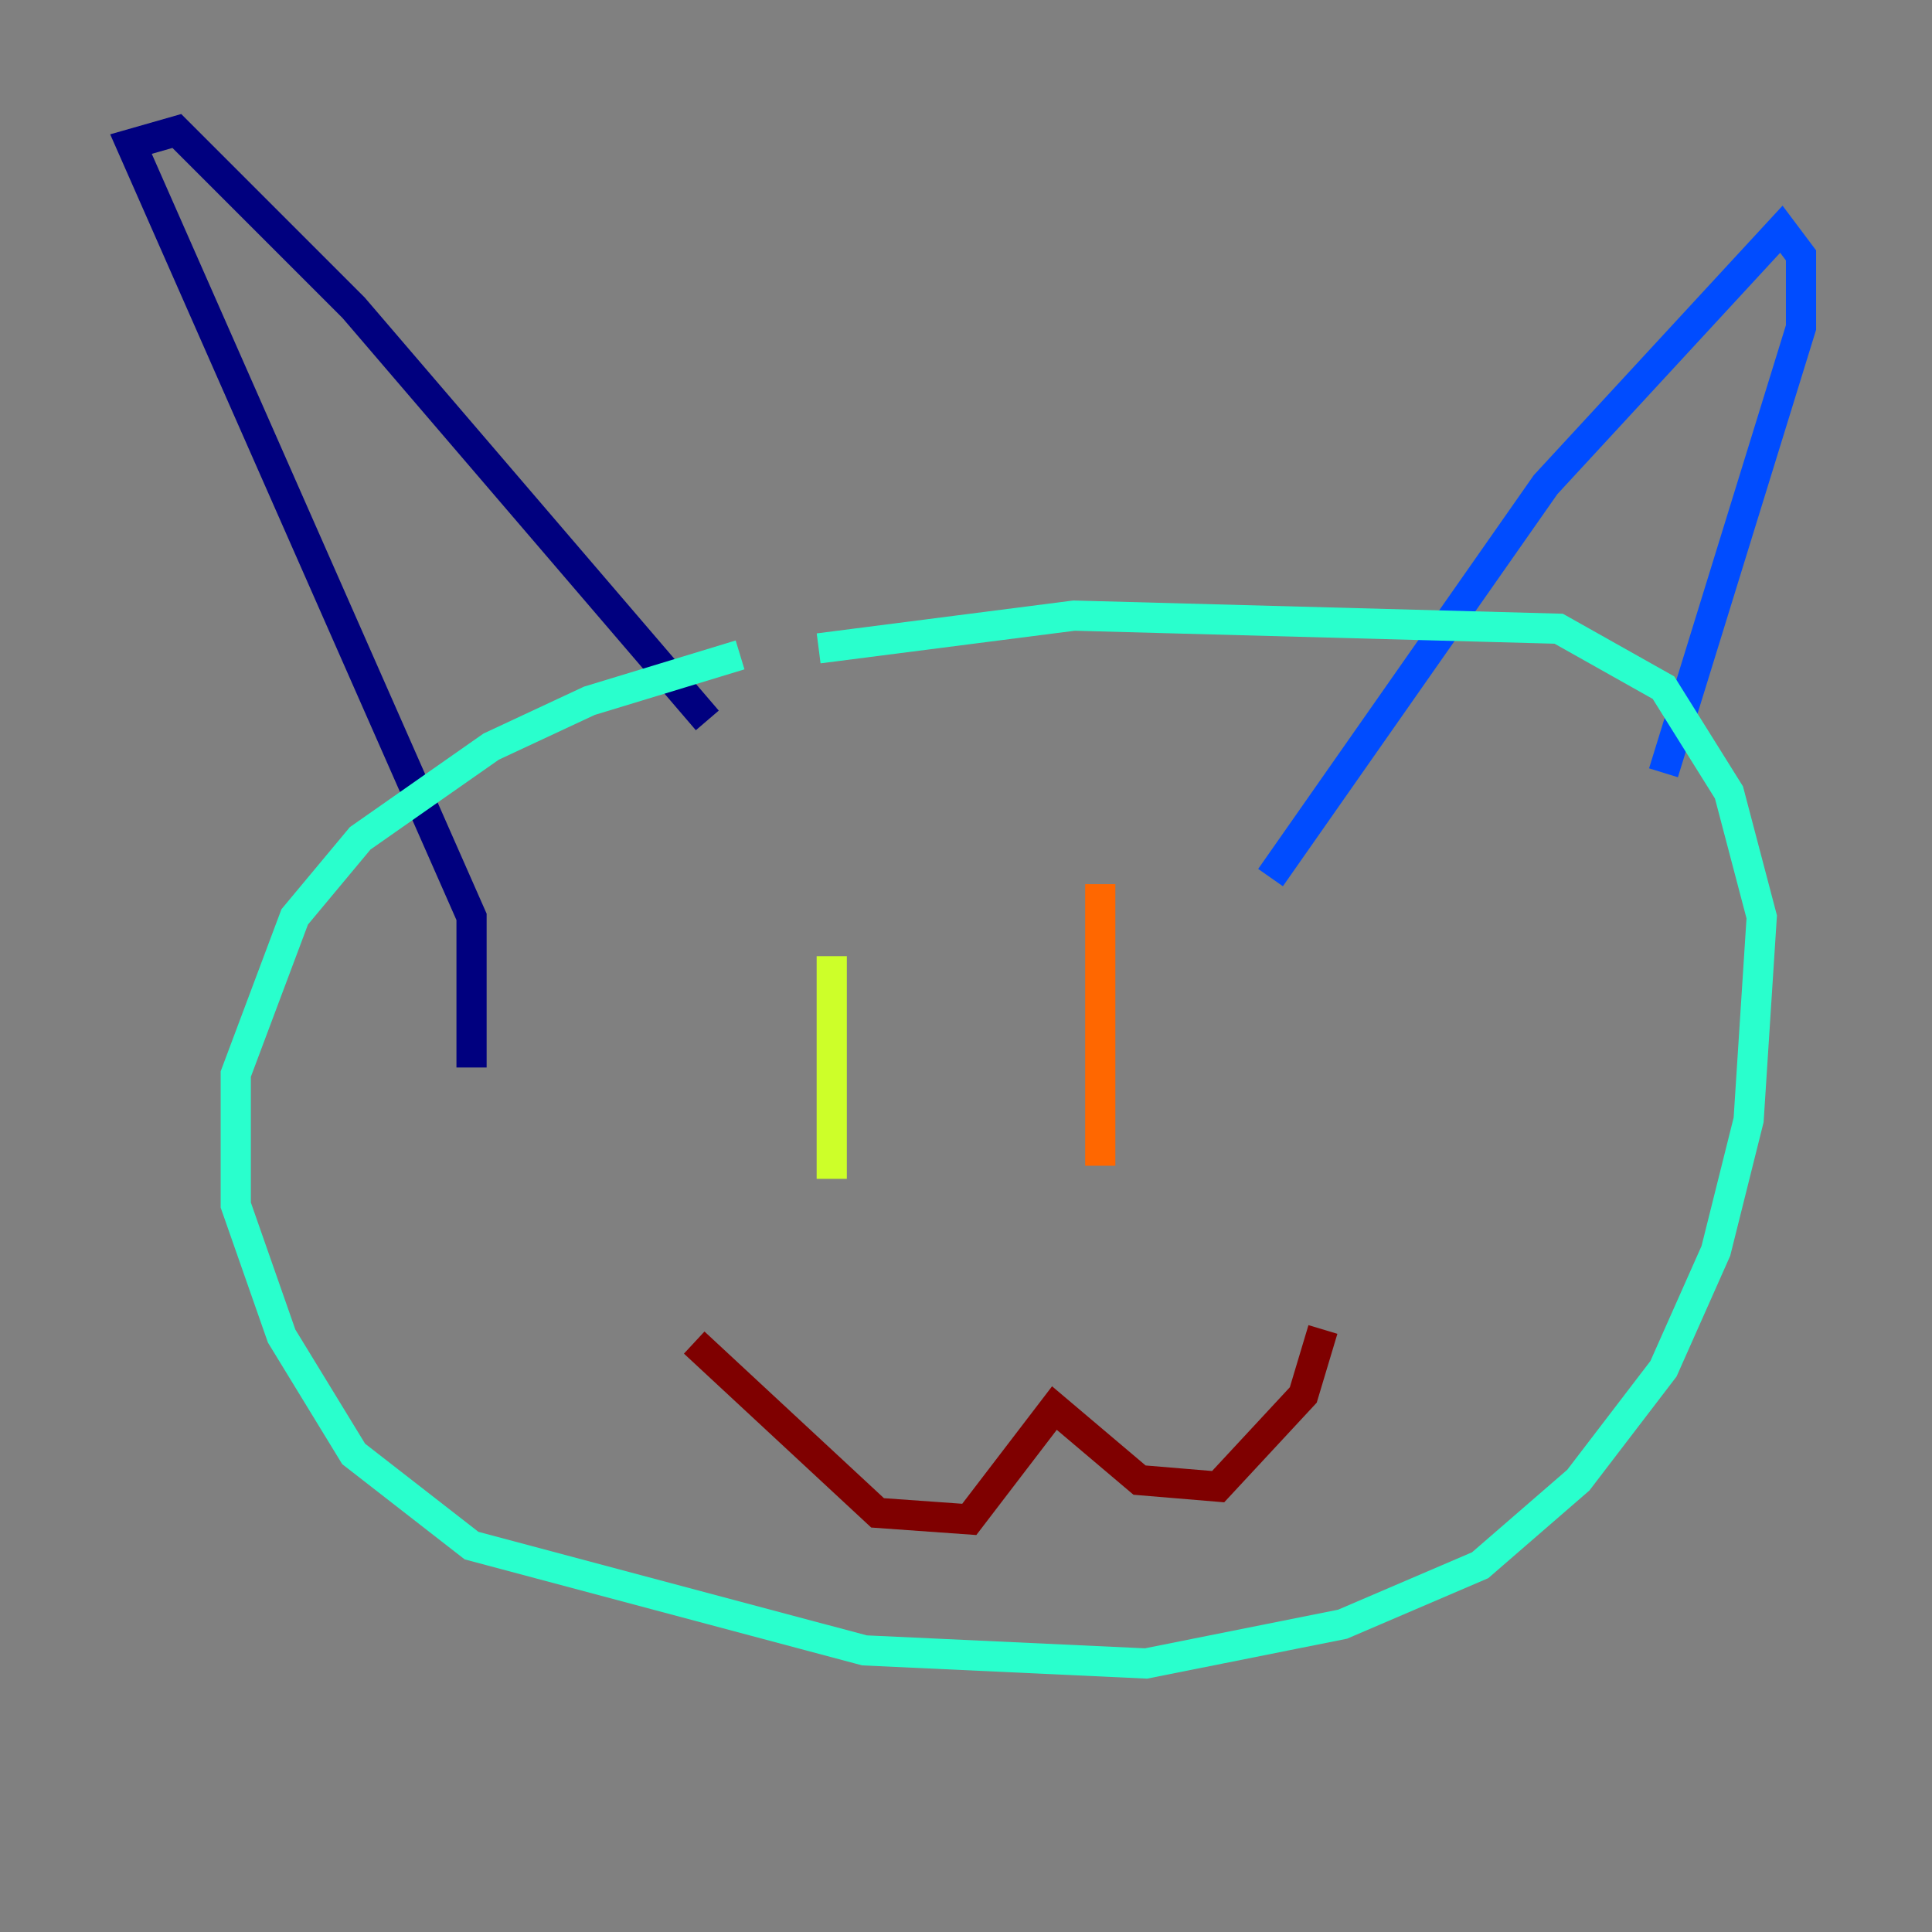 <?xml version="1.0" encoding="utf-8" ?>
<svg baseProfile="tiny" height="128" version="1.2" viewBox="0,0,128,128" width="128" xmlns="http://www.w3.org/2000/svg" xmlns:ev="http://www.w3.org/2001/xml-events" xmlns:xlink="http://www.w3.org/1999/xlink"><rect x="0" y="0" width="128" height="128" fill="#808080" stroke="none"/><defs /><polyline fill="none" points="31.241,70.725 31.241,60.746 8.678,9.546 11.715,8.678 23.43,20.393 46.861,47.729" stroke="#00007f" stroke-width="2" /><polyline fill="none" points="84.176,58.142 102.4,32.108 118.02,15.186 119.322,16.922 119.322,21.695 110.21,51.2" stroke="#004cff" stroke-width="2" /><polyline fill="none" points="49.031,43.39 39.051,46.427 32.542,49.464 23.864,55.539 19.525,60.746 15.62,71.159 15.62,79.837 18.658,88.515 23.43,96.325 31.241,102.4 57.275,109.342 75.932,110.21 88.949,107.607 98.061,103.702 104.57,98.061 110.21,90.685 113.681,82.875 115.851,74.197 116.719,60.746 114.549,52.502 110.21,45.559 103.268,41.654 71.159,40.786 54.237,42.956" stroke="#29ffcd" stroke-width="2" /><polyline fill="none" points="55.105,63.349 55.105,78.102" stroke="#cdff29" stroke-width="2" /><polyline fill="none" points="72.895,58.576 72.895,77.234" stroke="#ff6700" stroke-width="2" /><polyline fill="none" points="45.993,88.949 58.142,100.231 64.217,100.664 69.858,93.288 75.498,98.061 80.705,98.495 86.346,92.42 87.647,88.081" stroke="#7f0000" stroke-width="2" /></svg>